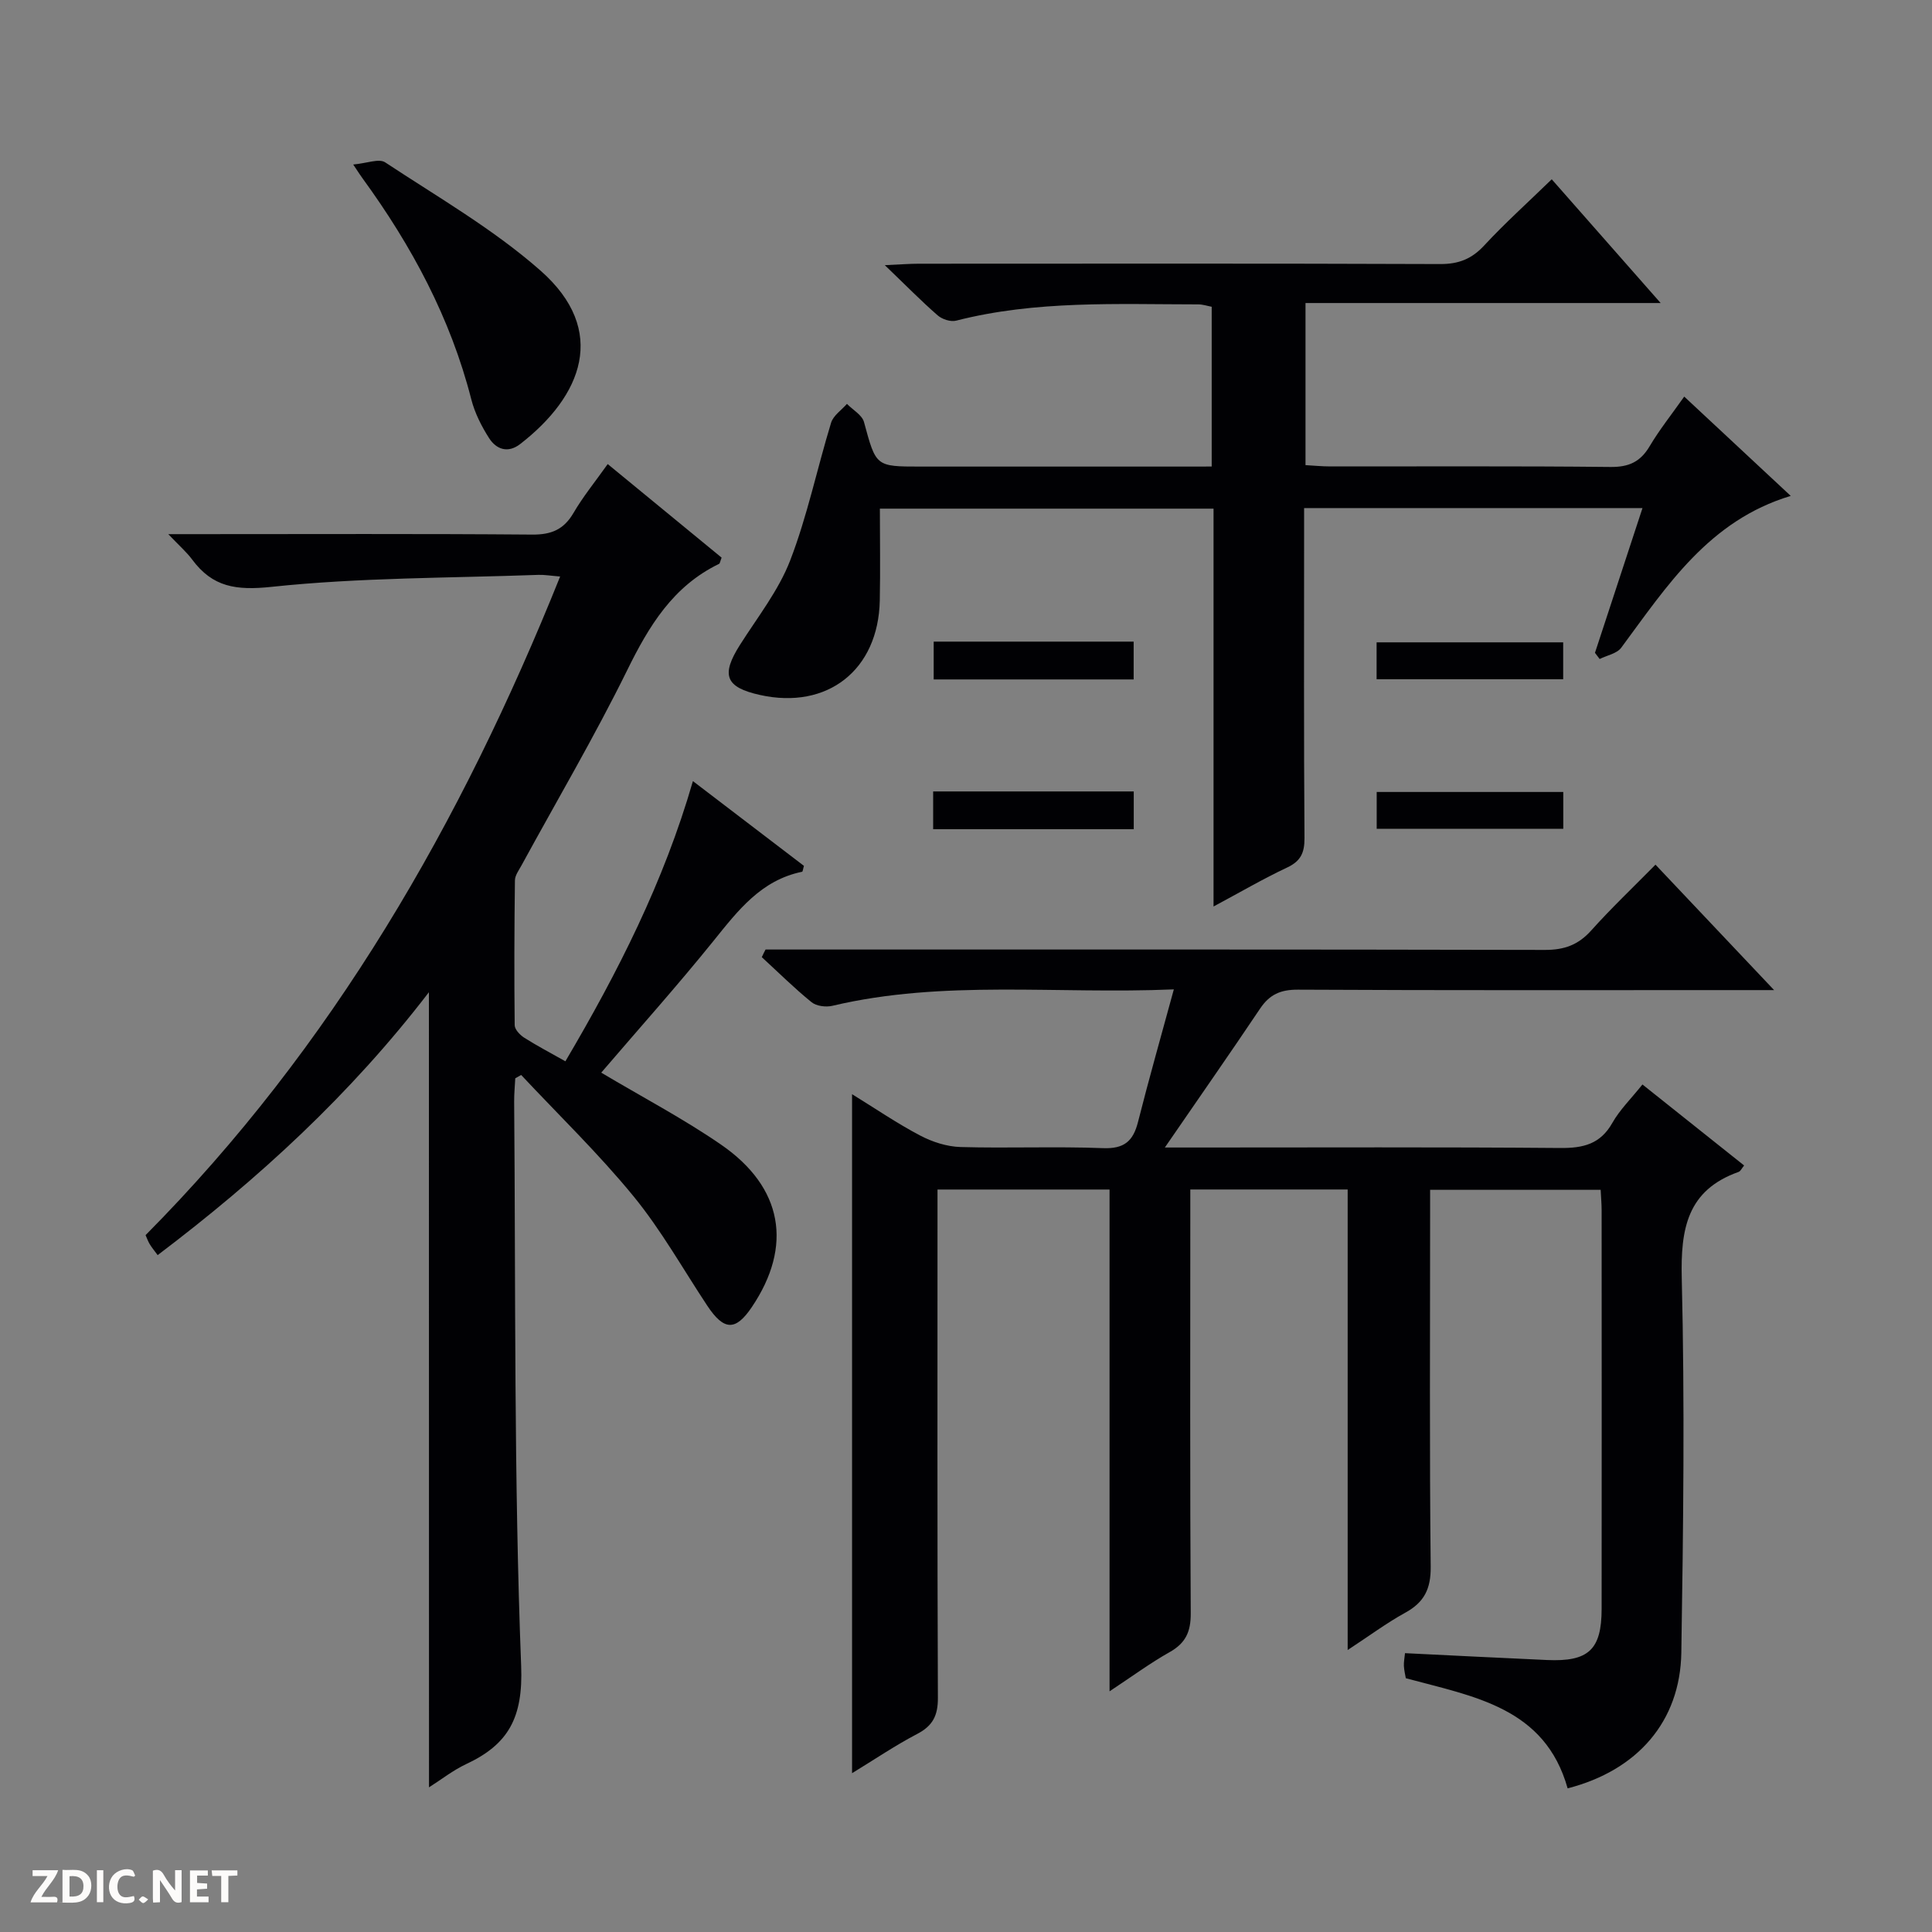 <svg enable-background="new 0 0 400 400" viewBox="0 0 400 400" xmlns="http://www.w3.org/2000/svg"><rect x="0" y="0" width="400" height="400" fill="#808080" stroke="none"/><g fill="#fcfbfa"><path d="m37.59 393.81c-.92.31-1.52.05-2-.78-.7-1.2-1.52-2.34-2.47-3.78v4.59c-.55.03-.95.05-1.41.07-.03-.37-.06-.64-.06-.91 0-1.91 0-3.81 0-5.7 1.13-.41 1.77-.03 2.29.91.62 1.11 1.38 2.14 2.31 3.19v-4.2h1.35v6.61z"/><path d="m12.94 393.88v-6.75c1.9.19 3.93-.54 5.37 1.29.8 1.01.78 2.88.03 3.97-1.37 1.97-3.4 1.51-6.4 1.49m2.45-1.22c2.04.12 2.92-.58 2.89-2.21-.03-1.51-.98-2.19-2.89-2z"/><path d="m11.81 393.87h-5.49c.68-2.18 2.47-3.48 3.51-5.45h-3.08v-1.21h5.29c-.71 2.13-2.44 3.48-3.47 5.51.86 0 1.63.04 2.39-.01.79-.05 1.14.21.85 1.16"/><path d="m39.33 393.86v-6.61h3.7v1.07h-2.22v1.52c.68.04 1.34.09 2.07.13v1.07c-.72.05-1.38.09-2.1.14v1.48h2.4v1.19h-3.85z"/><path d="m27.71 388.56c-1.15-.3-2.46-.61-3.1.64-.37.73-.41 1.93-.06 2.67.63 1.35 1.99.93 3.17.68.35.94-.01 1.32-.93 1.46-1.62.25-3.05-.27-3.76-1.48-.73-1.24-.6-3.03.31-4.17.88-1.11 2.71-1.7 4-1.16.32.13.44.74.65 1.12-.1.08-.19.16-.28.24"/><path d="m49.15 387.24v1.07c-.59.02-1.17.05-1.87.08v5.44h-1.48v-5.44h-1.85c-.05-.4-.08-.73-.13-1.15z"/><path d="m20.06 387.21h1.33v6.62h-1.33z"/><path d="m30.68 393.25c-.39.38-.8.79-1.05.76-.32-.05-.6-.45-.9-.7.26-.24.51-.64.8-.67.29-.04.62.3 1.15.61"/></g><path d="m158.5 196.59h5.87c51.83 0 103.66-.04 155.5.08 4.01.01 6.91-1.05 9.58-4.03 4.1-4.58 8.58-8.83 13.3-13.62 8.08 8.54 15.87 16.79 24.56 25.97-3.09 0-4.85 0-6.61 0-30.67 0-61.33.07-92-.09-3.58-.02-5.86 1.01-7.81 3.92-6.18 9.21-12.53 18.3-19.72 28.76h6.86c25 0 50-.11 75 .1 4.75.04 8.3-.79 10.79-5.2 1.53-2.71 3.86-4.98 6.23-7.95 7.1 5.66 14.06 11.2 21.05 16.77-.5.61-.74 1.19-1.14 1.33-10.66 3.79-12.02 11.78-11.77 22.05.63 25.81.32 51.66-.09 77.48-.23 14.27-9.1 24.39-23.54 28.1-4.7-16.76-19.39-18.99-33.5-22.8-.11-.65-.35-1.6-.4-2.55-.04-.79.13-1.6.23-2.64 9.95.48 19.69.99 29.43 1.42 8.57.38 11.27-2.14 11.28-10.58.03-27.5.01-55 0-82.5 0-1.31-.12-2.63-.2-4.27-11.74 0-23.28 0-35.31 0v5.53c0 24.17-.14 48.33.12 72.5.05 4.6-1.35 7.37-5.26 9.52-3.87 2.13-7.44 4.79-11.93 7.73 0-32.32 0-63.69 0-95.35-10.95 0-21.38 0-32.58 0v5.77c0 27.33-.08 54.67.09 82 .02 3.82-1.07 6.16-4.38 8.02-4 2.25-7.72 5-12.43 8.11 0-35.19 0-69.4 0-103.89-12.03 0-23.45 0-35.62 0v5.74c0 33.17-.06 66.33.08 99.5.02 3.64-1.04 5.78-4.28 7.47-4.53 2.37-8.79 5.26-13.49 8.13 0-46.9 0-93.34 0-140.58 4.84 2.98 9.32 6.05 14.1 8.56 2.52 1.33 5.54 2.3 8.36 2.38 9.82.28 19.67-.15 29.49.23 4.37.17 6.24-1.42 7.25-5.41 2.26-8.93 4.79-17.8 7.42-27.46-24.3 1.04-47.66-2.05-70.69 3.4-1.34.32-3.32.07-4.32-.75-3.59-2.91-6.89-6.19-10.3-9.32.24-.53.51-1.06.78-1.58z" fill="#010104"/><path d="m88.8 205.43c-16.25 21.18-35.29 38.64-56.16 54.43-.7-.96-1.24-1.6-1.66-2.3-.33-.55-.54-1.17-.84-1.84 38.67-39 65.35-85.35 85.83-136.36-2-.16-3.24-.38-4.48-.34-18.44.67-36.96.54-55.26 2.48-7.34.78-12.21.07-16.45-5.66-1.15-1.55-2.65-2.84-4.94-5.25h6.38c22.99 0 45.99-.1 68.98.09 3.95.03 6.52-1.04 8.53-4.47 1.98-3.4 4.5-6.48 7.09-10.13 8.12 6.67 15.9 13.06 23.58 19.37-.29.74-.33 1.2-.54 1.3-9.53 4.61-14.51 12.86-19.02 22.04-6.75 13.71-14.52 26.91-21.84 40.33-.55 1.02-1.38 2.1-1.39 3.16-.13 9.99-.16 19.99-.05 29.98.01.88 1.08 2.01 1.95 2.57 2.64 1.68 5.42 3.13 8.55 4.9 10.86-18.42 20.37-37.12 26.4-58.01 7.83 5.98 15.46 11.8 22.99 17.55-.2.65-.24 1.19-.39 1.22-8.48 1.74-13.26 8.01-18.31 14.28-7.51 9.31-15.5 18.24-23.27 27.31 8.42 5.02 16.94 9.49 24.8 14.9 12.84 8.84 14.89 21.02 6.37 33.65-3.36 4.98-5.77 4.89-9.21-.29-5.04-7.6-9.54-15.66-15.29-22.68-7.21-8.81-15.45-16.77-23.25-25.1-.41.23-.82.46-1.22.69-.08 1.6-.24 3.2-.23 4.8.32 38.96-.06 77.95 1.45 116.87.42 10.73-2.65 16.24-11.41 20.33-2.67 1.25-5.04 3.13-7.67 4.8-.02-54.86-.02-109.38-.02-164.62z" fill="#010104"/><path d="m250.87 96.59c0-11.49 0-22.14 0-33.08-.92-.17-1.85-.49-2.77-.49-16.79-.01-33.63-.86-50.15 3.37-1.13.29-2.9-.29-3.82-1.1-3.38-2.94-6.52-6.15-10.94-10.39 3.33-.15 5.17-.3 7.01-.3 35.99-.01 71.99-.07 107.98.07 3.82.01 6.52-1.05 9.11-3.85 4.29-4.63 9-8.86 13.98-13.7 7.18 8.16 14.5 16.48 22.55 25.62-25.02 0-49.13 0-73.53 0v33.56c1.66.09 3.4.27 5.14.27 19.33.02 38.66-.1 57.99.11 3.81.04 6.2-1.05 8.12-4.29 2.03-3.42 4.53-6.55 7.16-10.28 7.32 6.83 14.45 13.47 22.05 20.56-16.95 5.11-25.63 18.66-35.09 31.43-.9 1.22-2.95 1.58-4.47 2.34-.32-.43-.65-.85-.97-1.28 3.25-9.89 6.5-19.77 9.84-29.97-23.44 0-46.39 0-70.06 0v5.33c0 21-.07 41.99.08 62.99.02 3.06-.78 4.78-3.61 6.11-4.94 2.32-9.67 5.09-15.22 8.06 0-27.77 0-54.92 0-82.37-23.66 0-46.72 0-69.08 0 0 6.51.11 12.77-.02 19.03-.3 14.38-10.83 22.64-24.79 19.55-7.18-1.59-8.13-4.11-4.16-10.37 3.64-5.74 7.99-11.25 10.4-17.49 3.55-9.22 5.57-19.02 8.47-28.51.46-1.49 2.15-2.61 3.28-3.9 1.21 1.24 3.13 2.29 3.53 3.76 2.5 9.19 2.38 9.22 11.67 9.22h54.49c1.78-.01 3.58-.01 5.83-.01z" fill="#010104"/><path d="m73.13 34.06c2.82-.25 5.34-1.29 6.61-.45 10.92 7.21 22.42 13.83 32.17 22.42 14.1 12.42 8.57 26.01-4.22 35.91-2.53 1.96-4.94 1.1-6.43-1.23-1.58-2.47-2.97-5.23-3.69-8.05-4.3-16.83-12.35-31.78-22.49-45.71-.38-.5-.72-1.05-1.95-2.89z" fill="#010104"/><path d="m193.31 132.84h41.4v7.83c-13.66 0-27.34 0-41.4 0 0-2.43 0-4.95 0-7.83z" fill="#010104"/><path d="m193.2 171.68c0-2.72 0-5.13 0-7.82h41.53v7.82c-13.72 0-27.4 0-41.53 0z" fill="#010104"/><path d="m285.01 140.63c0-2.66 0-4.96 0-7.64h38.63v7.64c-12.94 0-25.77 0-38.63 0z" fill="#010104"/><path d="m285.03 171.59c0-2.67 0-4.96 0-7.62h38.63v7.62c-12.63 0-25.45 0-38.63 0z" fill="#010104"/></svg>